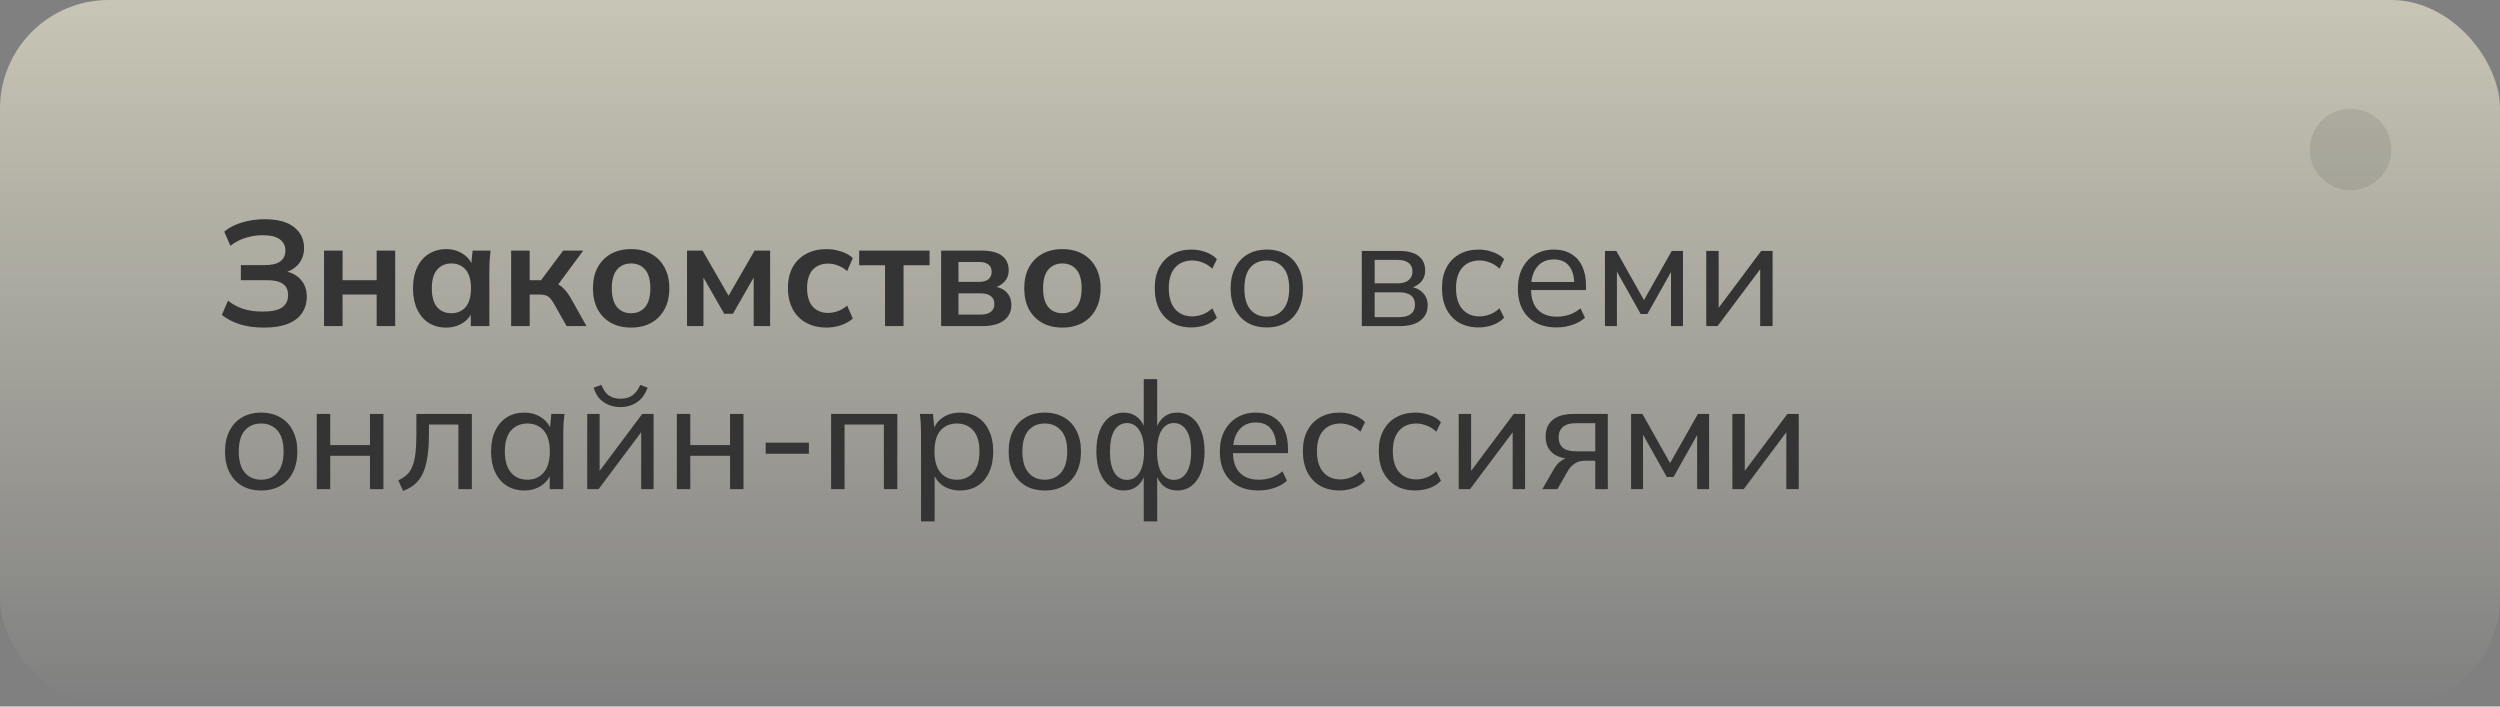 <svg width="368" height="104" viewBox="0 0 368 104" fill="none" xmlns="http://www.w3.org/2000/svg">
<rect x="0" y="0" width="368" height="104" fill="#808080" stroke="none"/>
<rect width="368" height="104" rx="16" fill="url(#paint0_linear_102_325)"/>
<path d="M38.864 48.22C37.529 48.22 36.341 48.059 35.3 47.736C34.259 47.399 33.379 46.937 32.66 46.35L33.562 44.26C34.222 44.788 34.97 45.191 35.806 45.47C36.642 45.734 37.595 45.866 38.666 45.866C39.957 45.866 40.903 45.668 41.504 45.272C42.105 44.861 42.406 44.253 42.406 43.446C42.406 42.698 42.157 42.148 41.658 41.796C41.159 41.429 40.389 41.246 39.348 41.246H35.454V39.024H38.996C39.993 39.024 40.741 38.848 41.24 38.496C41.753 38.129 42.01 37.587 42.01 36.868C42.01 36.179 41.739 35.636 41.196 35.24C40.653 34.829 39.817 34.624 38.688 34.624C37.793 34.624 36.935 34.756 36.114 35.02C35.293 35.284 34.559 35.673 33.914 36.186L33.012 34.096C33.701 33.509 34.567 33.062 35.608 32.754C36.664 32.431 37.779 32.27 38.952 32.27C40.873 32.27 42.318 32.659 43.286 33.436C44.269 34.213 44.76 35.233 44.76 36.494C44.76 37.433 44.481 38.232 43.924 38.892C43.367 39.537 42.604 39.97 41.636 40.19V39.86C42.736 40.021 43.594 40.432 44.21 41.092C44.841 41.752 45.156 42.617 45.156 43.688C45.156 44.597 44.921 45.397 44.452 46.086C43.997 46.761 43.301 47.289 42.362 47.67C41.438 48.037 40.272 48.22 38.864 48.22ZM47.699 48V36.89H50.427V41.246H55.443V36.89H58.171V48H55.443V43.358H50.427V48H47.699ZM65.676 48.22C64.708 48.22 63.858 47.993 63.124 47.538C62.391 47.069 61.819 46.401 61.408 45.536C60.998 44.671 60.792 43.637 60.792 42.434C60.792 41.231 60.998 40.205 61.408 39.354C61.819 38.489 62.391 37.829 63.124 37.374C63.858 36.905 64.708 36.67 65.676 36.67C66.615 36.67 67.436 36.905 68.14 37.374C68.859 37.829 69.336 38.445 69.57 39.222H69.328L69.57 36.89H72.21C72.166 37.345 72.122 37.807 72.078 38.276C72.049 38.745 72.034 39.207 72.034 39.662V48H69.306L69.284 45.712H69.548C69.314 46.475 68.837 47.083 68.118 47.538C67.4 47.993 66.586 48.22 65.676 48.22ZM66.446 46.108C67.312 46.108 68.008 45.807 68.536 45.206C69.064 44.59 69.328 43.666 69.328 42.434C69.328 41.202 69.064 40.285 68.536 39.684C68.008 39.083 67.312 38.782 66.446 38.782C65.581 38.782 64.884 39.083 64.356 39.684C63.828 40.285 63.564 41.202 63.564 42.434C63.564 43.666 63.821 44.59 64.334 45.206C64.862 45.807 65.566 46.108 66.446 46.108ZM75.242 48V36.89H77.97V41.246H79.642L82.898 36.89H85.846L81.754 42.434L81.16 41.576C81.57 41.62 81.93 41.73 82.238 41.906C82.56 42.082 82.861 42.331 83.14 42.654C83.433 42.962 83.719 43.358 83.998 43.842L86.33 48H83.404L81.512 44.656C81.321 44.319 81.13 44.055 80.94 43.864C80.749 43.673 80.536 43.541 80.302 43.468C80.067 43.395 79.781 43.358 79.444 43.358H77.97V48H75.242ZM92.893 48.22C91.749 48.22 90.759 47.985 89.923 47.516C89.087 47.047 88.434 46.379 87.965 45.514C87.51 44.649 87.283 43.622 87.283 42.434C87.283 41.246 87.51 40.227 87.965 39.376C88.434 38.511 89.087 37.843 89.923 37.374C90.759 36.905 91.749 36.67 92.893 36.67C94.037 36.67 95.027 36.905 95.863 37.374C96.713 37.843 97.366 38.511 97.821 39.376C98.29 40.227 98.525 41.246 98.525 42.434C98.525 43.622 98.29 44.649 97.821 45.514C97.366 46.379 96.713 47.047 95.863 47.516C95.027 47.985 94.037 48.22 92.893 48.22ZM92.893 46.108C93.758 46.108 94.447 45.807 94.961 45.206C95.474 44.59 95.731 43.666 95.731 42.434C95.731 41.202 95.474 40.285 94.961 39.684C94.447 39.083 93.758 38.782 92.893 38.782C92.027 38.782 91.338 39.083 90.825 39.684C90.311 40.285 90.055 41.202 90.055 42.434C90.055 43.666 90.311 44.59 90.825 45.206C91.338 45.807 92.027 46.108 92.893 46.108ZM101.13 48V36.89H103.418L107.246 43.534L111.074 36.89H113.362V48H110.942V39.97H111.448L107.884 46.196H106.608L103.044 39.97H103.55V48H101.13ZM121.684 48.22C120.54 48.22 119.535 47.985 118.67 47.516C117.819 47.047 117.159 46.379 116.69 45.514C116.22 44.634 115.986 43.593 115.986 42.39C115.986 41.187 116.22 40.161 116.69 39.31C117.174 38.459 117.841 37.807 118.692 37.352C119.542 36.897 120.54 36.67 121.684 36.67C122.417 36.67 123.128 36.787 123.818 37.022C124.522 37.242 125.094 37.565 125.534 37.99L124.698 39.904C124.302 39.537 123.854 39.266 123.356 39.09C122.872 38.899 122.395 38.804 121.926 38.804C120.943 38.804 120.173 39.112 119.616 39.728C119.073 40.344 118.802 41.239 118.802 42.412C118.802 43.585 119.073 44.487 119.616 45.118C120.173 45.749 120.943 46.064 121.926 46.064C122.38 46.064 122.85 45.976 123.334 45.8C123.832 45.624 124.287 45.353 124.698 44.986L125.534 46.878C125.079 47.303 124.5 47.633 123.796 47.868C123.106 48.103 122.402 48.22 121.684 48.22ZM130.276 48V39.046H126.47V36.89H136.832V39.046H133.004V48H130.276ZM138.535 48V36.89H144.453C145.846 36.89 146.865 37.147 147.511 37.66C148.156 38.159 148.479 38.87 148.479 39.794C148.479 40.498 148.244 41.085 147.775 41.554C147.305 42.023 146.682 42.317 145.905 42.434V42.126C146.858 42.185 147.591 42.463 148.105 42.962C148.618 43.461 148.875 44.106 148.875 44.898C148.875 45.851 148.508 46.607 147.775 47.164C147.041 47.721 146 48 144.651 48H138.535ZM141.087 46.306H144.365C145.01 46.306 145.501 46.174 145.839 45.91C146.191 45.646 146.367 45.257 146.367 44.744C146.367 44.231 146.191 43.842 145.839 43.578C145.501 43.314 145.01 43.182 144.365 43.182H141.087V46.306ZM141.087 41.488H144.123C144.709 41.488 145.164 41.363 145.487 41.114C145.809 40.85 145.971 40.483 145.971 40.014C145.971 39.545 145.809 39.185 145.487 38.936C145.164 38.687 144.709 38.562 144.123 38.562H141.087V41.488ZM156.379 48.22C155.235 48.22 154.245 47.985 153.409 47.516C152.573 47.047 151.92 46.379 151.451 45.514C150.996 44.649 150.769 43.622 150.769 42.434C150.769 41.246 150.996 40.227 151.451 39.376C151.92 38.511 152.573 37.843 153.409 37.374C154.245 36.905 155.235 36.67 156.379 36.67C157.523 36.67 158.513 36.905 159.349 37.374C160.2 37.843 160.852 38.511 161.307 39.376C161.776 40.227 162.011 41.246 162.011 42.434C162.011 43.622 161.776 44.649 161.307 45.514C160.852 46.379 160.2 47.047 159.349 47.516C158.513 47.985 157.523 48.22 156.379 48.22ZM156.379 46.108C157.244 46.108 157.934 45.807 158.447 45.206C158.96 44.59 159.217 43.666 159.217 42.434C159.217 41.202 158.96 40.285 158.447 39.684C157.934 39.083 157.244 38.782 156.379 38.782C155.514 38.782 154.824 39.083 154.311 39.684C153.798 40.285 153.541 41.202 153.541 42.434C153.541 43.666 153.798 44.59 154.311 45.206C154.824 45.807 155.514 46.108 156.379 46.108ZM175.389 48.198C174.289 48.198 173.336 47.971 172.529 47.516C171.723 47.047 171.092 46.379 170.637 45.514C170.197 44.634 169.977 43.593 169.977 42.39C169.977 41.202 170.205 40.19 170.659 39.354C171.114 38.503 171.745 37.858 172.551 37.418C173.358 36.963 174.304 36.736 175.389 36.736C176.108 36.736 176.805 36.861 177.479 37.11C178.154 37.345 178.704 37.689 179.129 38.144L178.447 39.552C178.022 39.141 177.553 38.841 177.039 38.65C176.526 38.445 176.02 38.342 175.521 38.342C174.436 38.342 173.585 38.694 172.969 39.398C172.353 40.087 172.045 41.092 172.045 42.412C172.045 43.747 172.353 44.773 172.969 45.492C173.585 46.211 174.436 46.57 175.521 46.57C176.005 46.57 176.504 46.475 177.017 46.284C177.531 46.093 178.007 45.793 178.447 45.382L179.129 46.768C178.689 47.237 178.125 47.597 177.435 47.846C176.761 48.081 176.079 48.198 175.389 48.198ZM186.473 48.198C185.388 48.198 184.449 47.971 183.657 47.516C182.865 47.047 182.249 46.387 181.809 45.536C181.369 44.671 181.149 43.644 181.149 42.456C181.149 41.283 181.369 40.271 181.809 39.42C182.249 38.555 182.865 37.895 183.657 37.44C184.449 36.971 185.388 36.736 186.473 36.736C187.559 36.736 188.497 36.971 189.289 37.44C190.096 37.895 190.712 38.555 191.137 39.42C191.577 40.271 191.797 41.283 191.797 42.456C191.797 43.644 191.577 44.671 191.137 45.536C190.712 46.387 190.096 47.047 189.289 47.516C188.497 47.971 187.559 48.198 186.473 48.198ZM186.473 46.614C187.471 46.614 188.27 46.262 188.871 45.558C189.473 44.854 189.773 43.82 189.773 42.456C189.773 41.092 189.473 40.065 188.871 39.376C188.27 38.687 187.471 38.342 186.473 38.342C185.461 38.342 184.655 38.687 184.053 39.376C183.467 40.065 183.173 41.092 183.173 42.456C183.173 43.82 183.467 44.854 184.053 45.558C184.655 46.262 185.461 46.614 186.473 46.614ZM200.456 48V36.934H205.912C207.218 36.934 208.186 37.183 208.816 37.682C209.462 38.181 209.784 38.899 209.784 39.838C209.784 40.542 209.542 41.136 209.058 41.62C208.574 42.089 207.944 42.375 207.166 42.478V42.192C208.09 42.221 208.816 42.493 209.344 43.006C209.887 43.505 210.158 44.15 210.158 44.942C210.158 45.881 209.799 46.629 209.08 47.186C208.376 47.729 207.386 48 206.11 48H200.456ZM202.348 46.68H205.978C206.726 46.68 207.298 46.526 207.694 46.218C208.09 45.895 208.288 45.441 208.288 44.854C208.288 44.253 208.09 43.798 207.694 43.49C207.298 43.182 206.726 43.028 205.978 43.028H202.348V46.68ZM202.348 41.708H205.736C206.426 41.708 206.961 41.554 207.342 41.246C207.724 40.938 207.914 40.513 207.914 39.97C207.914 39.413 207.724 38.987 207.342 38.694C206.961 38.401 206.426 38.254 205.736 38.254H202.348V41.708ZM217.671 48.198C216.571 48.198 215.617 47.971 214.811 47.516C214.004 47.047 213.373 46.379 212.919 45.514C212.479 44.634 212.259 43.593 212.259 42.39C212.259 41.202 212.486 40.19 212.941 39.354C213.395 38.503 214.026 37.858 214.833 37.418C215.639 36.963 216.585 36.736 217.671 36.736C218.389 36.736 219.086 36.861 219.761 37.11C220.435 37.345 220.985 37.689 221.411 38.144L220.729 39.552C220.303 39.141 219.834 38.841 219.321 38.65C218.807 38.445 218.301 38.342 217.803 38.342C216.717 38.342 215.867 38.694 215.251 39.398C214.635 40.087 214.327 41.092 214.327 42.412C214.327 43.747 214.635 44.773 215.251 45.492C215.867 46.211 216.717 46.57 217.803 46.57C218.287 46.57 218.785 46.475 219.299 46.284C219.812 46.093 220.289 45.793 220.729 45.382L221.411 46.768C220.971 47.237 220.406 47.597 219.717 47.846C219.042 48.081 218.36 48.198 217.671 48.198ZM229.129 48.198C227.369 48.198 225.975 47.692 224.949 46.68C223.937 45.668 223.431 44.275 223.431 42.5C223.431 41.327 223.651 40.315 224.091 39.464C224.545 38.599 225.169 37.931 225.961 37.462C226.753 36.978 227.677 36.736 228.733 36.736C229.745 36.736 230.603 36.956 231.307 37.396C232.011 37.821 232.546 38.43 232.913 39.222C233.279 40.014 233.463 40.953 233.463 42.038V42.698H224.993V41.51H232.099L231.725 41.796C231.725 40.652 231.468 39.765 230.955 39.134C230.456 38.503 229.715 38.188 228.733 38.188C227.662 38.188 226.833 38.562 226.247 39.31C225.66 40.043 225.367 41.048 225.367 42.324V42.522C225.367 43.871 225.697 44.891 226.357 45.58C227.031 46.269 227.963 46.614 229.151 46.614C229.811 46.614 230.427 46.519 230.999 46.328C231.571 46.137 232.121 45.822 232.649 45.382L233.309 46.768C232.81 47.223 232.187 47.575 231.439 47.824C230.705 48.073 229.935 48.198 229.129 48.198ZM236.249 48V36.934H237.921L241.991 44.172L246.083 36.934H247.733V48H245.973V39.178H246.457L242.497 46.218H241.507L237.547 39.156H238.009V48H236.249ZM251.159 48V36.934H252.985V46.108H252.391L259.255 36.934H260.927V48H259.101V38.804H259.717L252.831 48H251.159ZM38.446 72.198C37.361 72.198 36.422 71.971 35.63 71.516C34.838 71.047 34.222 70.387 33.782 69.536C33.342 68.671 33.122 67.644 33.122 66.456C33.122 65.283 33.342 64.271 33.782 63.42C34.222 62.555 34.838 61.895 35.63 61.44C36.422 60.971 37.361 60.736 38.446 60.736C39.531 60.736 40.47 60.971 41.262 61.44C42.069 61.895 42.685 62.555 43.11 63.42C43.55 64.271 43.77 65.283 43.77 66.456C43.77 67.644 43.55 68.671 43.11 69.536C42.685 70.387 42.069 71.047 41.262 71.516C40.47 71.971 39.531 72.198 38.446 72.198ZM38.446 70.614C39.443 70.614 40.243 70.262 40.844 69.558C41.445 68.854 41.746 67.82 41.746 66.456C41.746 65.092 41.445 64.065 40.844 63.376C40.243 62.687 39.443 62.342 38.446 62.342C37.434 62.342 36.627 62.687 36.026 63.376C35.439 64.065 35.146 65.092 35.146 66.456C35.146 67.82 35.439 68.854 36.026 69.558C36.627 70.262 37.434 70.614 38.446 70.614ZM46.628 72V60.934H48.608V65.51H54.46V60.934H56.44V72H54.46V67.094H48.608V72H46.628ZM59.334 72.264L58.63 70.702C59.144 70.467 59.569 70.189 59.907 69.866C60.258 69.529 60.53 69.103 60.721 68.59C60.926 68.077 61.072 67.439 61.16 66.676C61.248 65.913 61.292 64.989 61.292 63.904V60.934H69.454V72H67.475V62.496H63.141V63.948C63.141 65.649 63.008 67.057 62.745 68.172C62.495 69.272 62.092 70.145 61.535 70.79C60.992 71.435 60.258 71.927 59.334 72.264ZM77.172 72.198C76.204 72.198 75.353 71.971 74.62 71.516C73.887 71.061 73.315 70.401 72.904 69.536C72.493 68.671 72.288 67.644 72.288 66.456C72.288 65.268 72.493 64.249 72.904 63.398C73.315 62.533 73.887 61.873 74.62 61.418C75.353 60.963 76.204 60.736 77.172 60.736C78.155 60.736 79.005 60.985 79.724 61.484C80.457 61.968 80.941 62.635 81.176 63.486H80.912L81.154 60.934H83.09C83.046 61.374 83.002 61.814 82.958 62.254C82.929 62.694 82.914 63.127 82.914 63.552V72H80.912V69.47H81.154C80.919 70.306 80.435 70.973 79.702 71.472C78.983 71.956 78.14 72.198 77.172 72.198ZM77.634 70.614C78.631 70.614 79.431 70.262 80.032 69.558C80.633 68.854 80.934 67.82 80.934 66.456C80.934 65.092 80.633 64.065 80.032 63.376C79.431 62.687 78.631 62.342 77.634 62.342C76.637 62.342 75.83 62.687 75.214 63.376C74.613 64.065 74.312 65.092 74.312 66.456C74.312 67.82 74.613 68.854 75.214 69.558C75.815 70.262 76.622 70.614 77.634 70.614ZM86.439 72V60.934H88.265V70.108H87.671L94.535 60.934H96.207V72H94.381V62.804H94.997L88.111 72H86.439ZM91.323 59.922C90.692 59.922 90.113 59.812 89.585 59.592C89.057 59.372 88.602 59.057 88.221 58.646C87.854 58.221 87.575 57.693 87.385 57.062L88.529 56.644C88.793 57.348 89.152 57.869 89.607 58.206C90.061 58.529 90.633 58.69 91.323 58.69C92.027 58.69 92.606 58.536 93.061 58.228C93.515 57.92 93.911 57.399 94.249 56.666L95.327 57.062C94.96 58.059 94.425 58.785 93.721 59.24C93.031 59.695 92.232 59.922 91.323 59.922ZM99.63 72V60.934H101.61V65.51H107.462V60.934H109.442V72H107.462V67.094H101.61V72H99.63ZM112.71 66.786V65.158H119.068V66.786H112.71ZM122.339 72V60.934H132.085V72H130.105V62.496H124.319V72H122.339ZM135.575 76.752V63.552C135.575 63.127 135.56 62.694 135.531 62.254C135.502 61.814 135.458 61.374 135.399 60.934H137.335L137.577 63.486H137.335C137.555 62.635 138.024 61.968 138.743 61.484C139.462 60.985 140.32 60.736 141.317 60.736C142.3 60.736 143.158 60.963 143.891 61.418C144.624 61.873 145.189 62.533 145.585 63.398C145.996 64.249 146.201 65.268 146.201 66.456C146.201 67.644 145.996 68.671 145.585 69.536C145.189 70.401 144.624 71.061 143.891 71.516C143.158 71.971 142.3 72.198 141.317 72.198C140.334 72.198 139.484 71.956 138.765 71.472C138.061 70.973 137.584 70.306 137.335 69.47H137.577V76.752H135.575ZM140.855 70.614C141.867 70.614 142.674 70.262 143.275 69.558C143.876 68.854 144.177 67.82 144.177 66.456C144.177 65.092 143.876 64.065 143.275 63.376C142.674 62.687 141.867 62.342 140.855 62.342C139.843 62.342 139.036 62.687 138.435 63.376C137.848 64.065 137.555 65.092 137.555 66.456C137.555 67.82 137.848 68.854 138.435 69.558C139.036 70.262 139.843 70.614 140.855 70.614ZM153.796 72.198C152.71 72.198 151.772 71.971 150.98 71.516C150.188 71.047 149.572 70.387 149.132 69.536C148.692 68.671 148.472 67.644 148.472 66.456C148.472 65.283 148.692 64.271 149.132 63.42C149.572 62.555 150.188 61.895 150.98 61.44C151.772 60.971 152.71 60.736 153.796 60.736C154.881 60.736 155.82 60.971 156.612 61.44C157.418 61.895 158.034 62.555 158.46 63.42C158.9 64.271 159.12 65.283 159.12 66.456C159.12 67.644 158.9 68.671 158.46 69.536C158.034 70.387 157.418 71.047 156.612 71.516C155.82 71.971 154.881 72.198 153.796 72.198ZM153.796 70.614C154.793 70.614 155.592 70.262 156.194 69.558C156.795 68.854 157.096 67.82 157.096 66.456C157.096 65.092 156.795 64.065 156.194 63.376C155.592 62.687 154.793 62.342 153.796 62.342C152.784 62.342 151.977 62.687 151.376 63.376C150.789 64.065 150.496 65.092 150.496 66.456C150.496 67.82 150.789 68.854 151.376 69.558C151.977 70.262 152.784 70.614 153.796 70.614ZM168.358 76.752V69.602H168.578C168.358 70.438 167.969 71.083 167.412 71.538C166.869 71.978 166.202 72.198 165.41 72.198C164.618 72.198 163.914 71.963 163.298 71.494C162.696 71.025 162.227 70.365 161.89 69.514C161.552 68.649 161.384 67.629 161.384 66.456C161.384 65.283 161.545 64.271 161.868 63.42C162.205 62.555 162.674 61.895 163.276 61.44C163.892 60.971 164.603 60.736 165.41 60.736C166.202 60.736 166.869 60.963 167.412 61.418C167.969 61.858 168.358 62.489 168.578 63.31H168.358V55.808H170.338V63.31H170.118C170.352 62.489 170.741 61.858 171.284 61.418C171.826 60.963 172.494 60.736 173.286 60.736C174.092 60.736 174.796 60.971 175.398 61.44C176.014 61.895 176.483 62.555 176.806 63.42C177.143 64.271 177.312 65.283 177.312 66.456C177.312 67.629 177.143 68.649 176.806 69.514C176.483 70.365 176.021 71.025 175.42 71.494C174.818 71.963 174.107 72.198 173.286 72.198C172.508 72.198 171.841 71.978 171.284 71.538C170.741 71.083 170.352 70.438 170.118 69.602H170.338V76.752H168.358ZM165.894 70.636C166.671 70.636 167.28 70.284 167.72 69.58C168.174 68.876 168.402 67.835 168.402 66.456C168.402 65.107 168.174 64.073 167.72 63.354C167.265 62.635 166.656 62.276 165.894 62.276C165.116 62.276 164.5 62.635 164.046 63.354C163.606 64.073 163.386 65.107 163.386 66.456C163.386 67.835 163.606 68.876 164.046 69.58C164.5 70.284 165.116 70.636 165.894 70.636ZM172.802 70.636C173.579 70.636 174.195 70.284 174.65 69.58C175.104 68.876 175.332 67.835 175.332 66.456C175.332 65.107 175.104 64.073 174.65 63.354C174.195 62.635 173.579 62.276 172.802 62.276C172.024 62.276 171.416 62.635 170.976 63.354C170.536 64.073 170.316 65.107 170.316 66.456C170.316 67.835 170.536 68.876 170.976 69.58C171.416 70.284 172.024 70.636 172.802 70.636ZM185.258 72.198C183.498 72.198 182.104 71.692 181.078 70.68C180.066 69.668 179.56 68.275 179.56 66.5C179.56 65.327 179.78 64.315 180.22 63.464C180.674 62.599 181.298 61.931 182.09 61.462C182.882 60.978 183.806 60.736 184.862 60.736C185.874 60.736 186.732 60.956 187.436 61.396C188.14 61.821 188.675 62.43 189.042 63.222C189.408 64.014 189.592 64.953 189.592 66.038V66.698H181.122V65.51H188.228L187.854 65.796C187.854 64.652 187.597 63.765 187.084 63.134C186.585 62.503 185.844 62.188 184.862 62.188C183.791 62.188 182.962 62.562 182.376 63.31C181.789 64.043 181.496 65.048 181.496 66.324V66.522C181.496 67.871 181.826 68.891 182.486 69.58C183.16 70.269 184.092 70.614 185.28 70.614C185.94 70.614 186.556 70.519 187.128 70.328C187.7 70.137 188.25 69.822 188.778 69.382L189.438 70.768C188.939 71.223 188.316 71.575 187.568 71.824C186.834 72.073 186.064 72.198 185.258 72.198ZM197.196 72.198C196.096 72.198 195.143 71.971 194.336 71.516C193.529 71.047 192.899 70.379 192.444 69.514C192.004 68.634 191.784 67.593 191.784 66.39C191.784 65.202 192.011 64.19 192.466 63.354C192.921 62.503 193.551 61.858 194.358 61.418C195.165 60.963 196.111 60.736 197.196 60.736C197.915 60.736 198.611 60.861 199.286 61.11C199.961 61.345 200.511 61.689 200.936 62.144L200.254 63.552C199.829 63.141 199.359 62.841 198.846 62.65C198.333 62.445 197.827 62.342 197.328 62.342C196.243 62.342 195.392 62.694 194.776 63.398C194.16 64.087 193.852 65.092 193.852 66.412C193.852 67.747 194.16 68.773 194.776 69.492C195.392 70.211 196.243 70.57 197.328 70.57C197.812 70.57 198.311 70.475 198.824 70.284C199.337 70.093 199.814 69.793 200.254 69.382L200.936 70.768C200.496 71.237 199.931 71.597 199.242 71.846C198.567 72.081 197.885 72.198 197.196 72.198ZM208.368 72.198C207.268 72.198 206.315 71.971 205.508 71.516C204.701 71.047 204.071 70.379 203.616 69.514C203.176 68.634 202.956 67.593 202.956 66.39C202.956 65.202 203.183 64.19 203.638 63.354C204.093 62.503 204.723 61.858 205.53 61.418C206.337 60.963 207.283 60.736 208.368 60.736C209.087 60.736 209.783 60.861 210.458 61.11C211.133 61.345 211.683 61.689 212.108 62.144L211.426 63.552C211.001 63.141 210.531 62.841 210.018 62.65C209.505 62.445 208.999 62.342 208.5 62.342C207.415 62.342 206.564 62.694 205.948 63.398C205.332 64.087 205.024 65.092 205.024 66.412C205.024 67.747 205.332 68.773 205.948 69.492C206.564 70.211 207.415 70.57 208.5 70.57C208.984 70.57 209.483 70.475 209.996 70.284C210.509 70.093 210.986 69.793 211.426 69.382L212.108 70.768C211.668 71.237 211.103 71.597 210.414 71.846C209.739 72.081 209.057 72.198 208.368 72.198ZM214.722 72V60.934H216.548V70.108H215.954L222.818 60.934H224.49V72H222.664V62.804H223.28L216.394 72H214.722ZM227.033 72L228.771 68.986C229.05 68.502 229.402 68.113 229.827 67.82C230.253 67.512 230.7 67.358 231.169 67.358H231.521L231.499 67.556C230.253 67.556 229.277 67.277 228.573 66.72C227.869 66.148 227.517 65.327 227.517 64.256C227.517 63.2 227.862 62.386 228.551 61.814C229.241 61.227 230.267 60.934 231.631 60.934H236.669V72H234.821V67.82H233.237C232.665 67.82 232.174 67.967 231.763 68.26C231.353 68.539 231.015 68.913 230.751 69.382L229.255 72H227.033ZM231.983 66.434H234.821V62.298H231.983C231.118 62.298 230.473 62.481 230.047 62.848C229.637 63.215 229.431 63.721 229.431 64.366C229.431 65.026 229.637 65.539 230.047 65.906C230.473 66.258 231.118 66.434 231.983 66.434ZM240.095 72V60.934H241.767L245.837 68.172L249.929 60.934H251.579V72H249.819V63.178H250.303L246.343 70.218H245.353L241.393 63.156H241.855V72H240.095ZM255.005 72V60.934H256.831V70.108H256.237L263.101 60.934H264.773V72H262.947V62.804H263.563L256.677 72H255.005Z" fill="#343434"/>
<circle cx="346" cy="22" r="6" fill="#343434" fill-opacity="0.12"/>
<defs>
<linearGradient id="paint0_linear_102_325" x1="184" y1="0" x2="184" y2="104" gradientUnits="userSpaceOnUse">
<stop stop-color="#F0ECD3" stop-opacity="0.64"/>
<stop offset="1" stop-color="#F0ECD3" stop-opacity="0"/>
</linearGradient>
</defs>
</svg>
